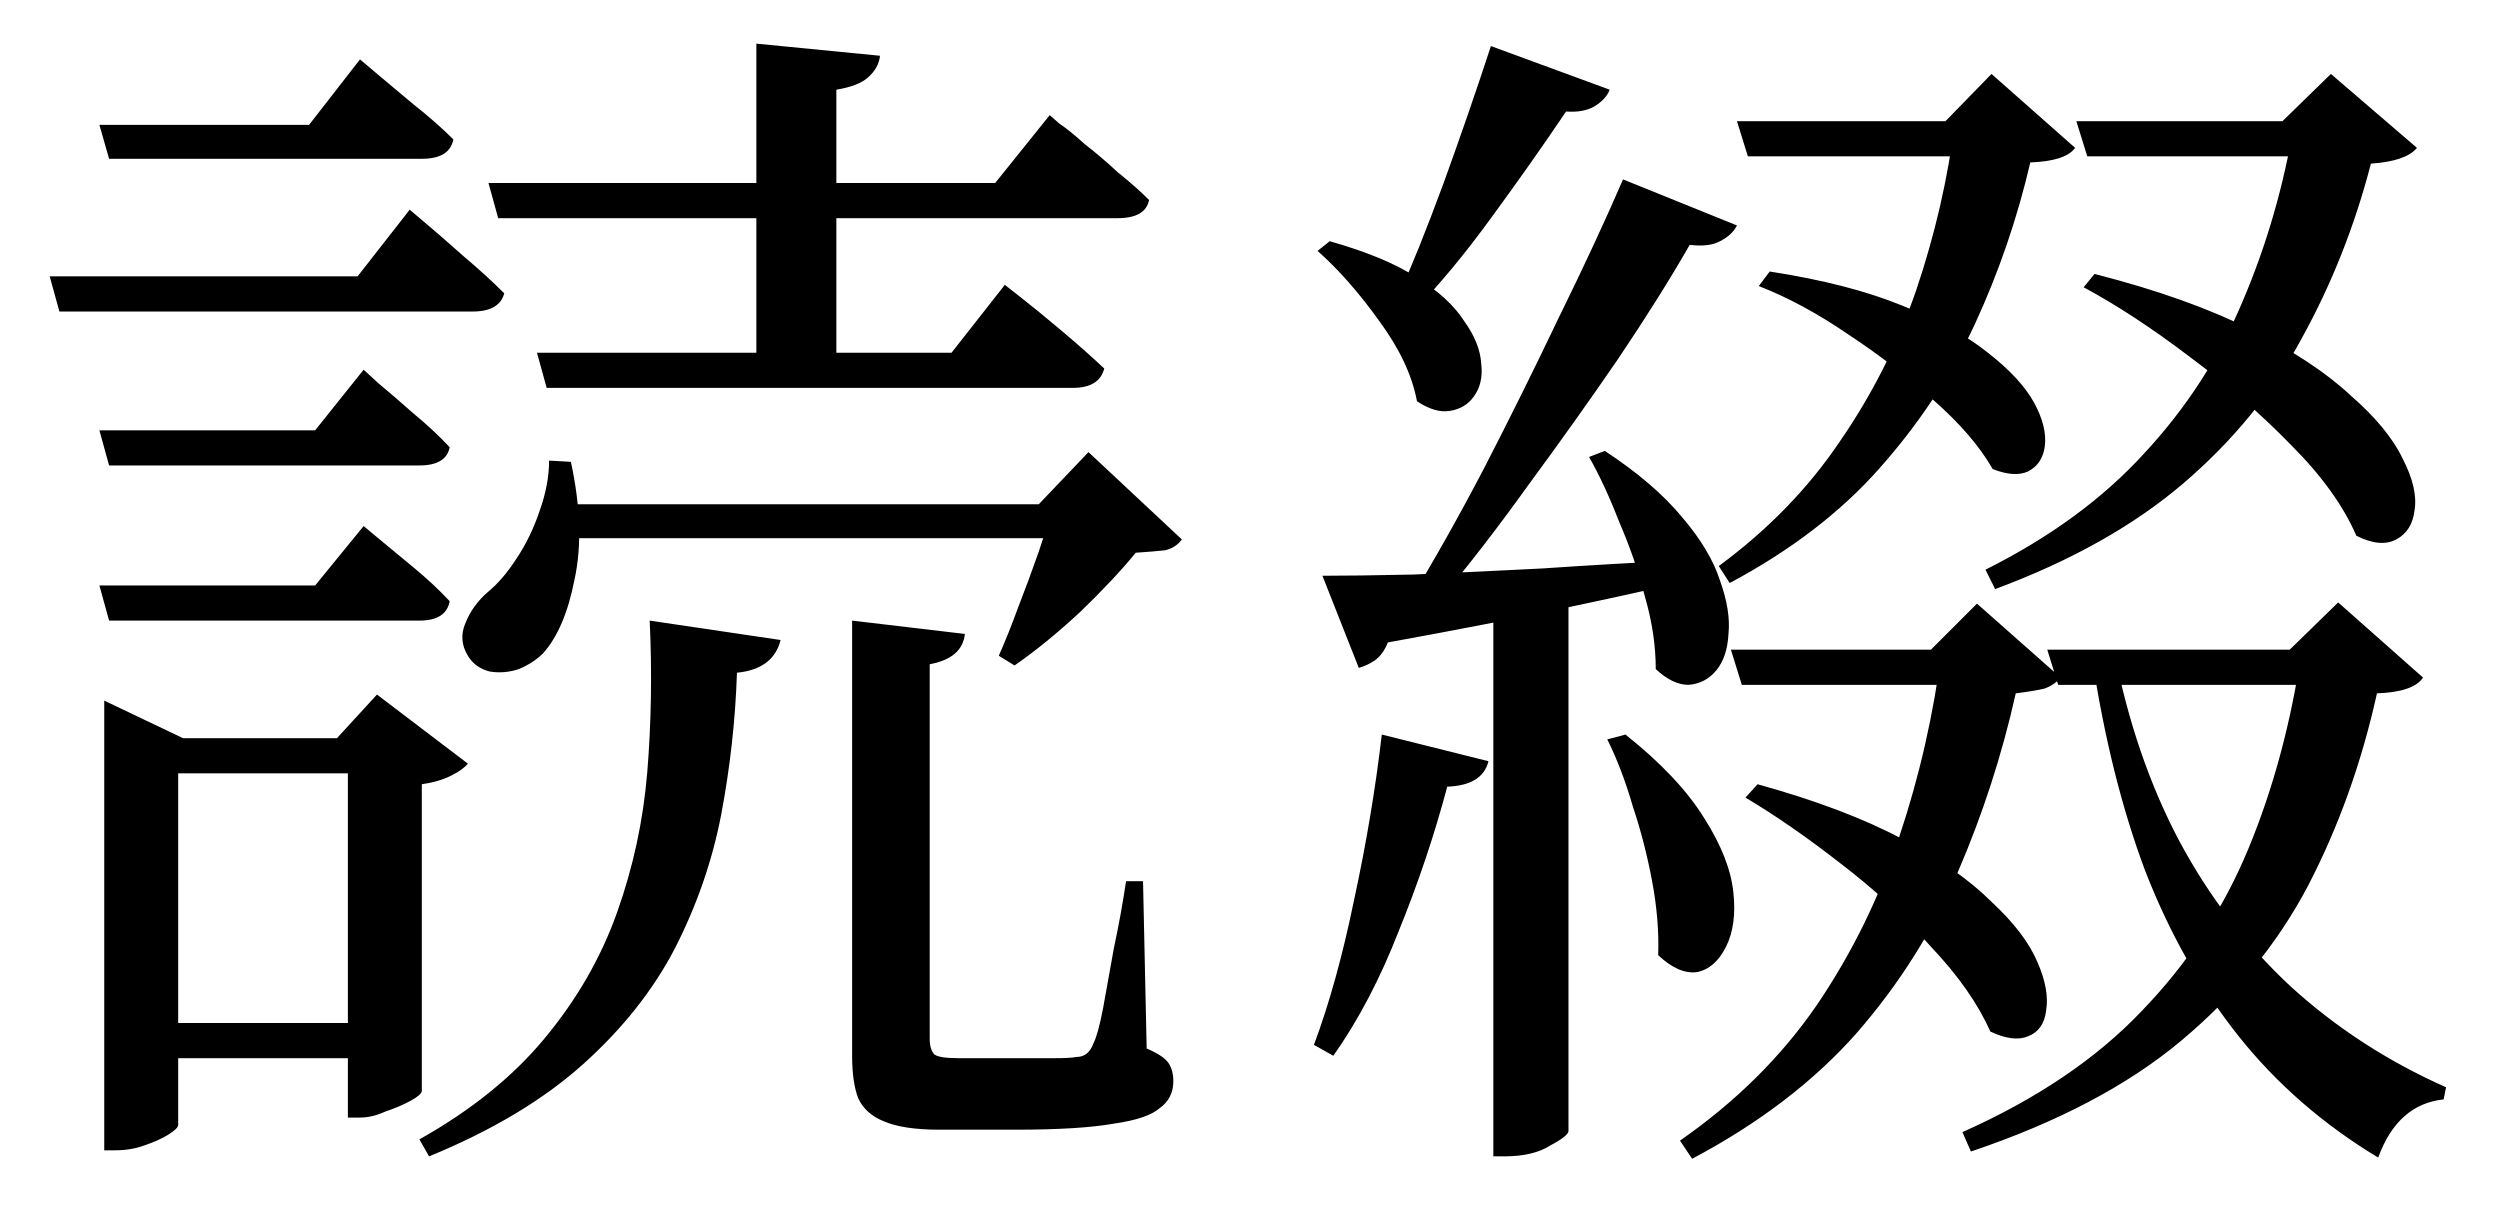 <svg width="33" height="16" viewBox="0 0 33 16" fill="none" xmlns="http://www.w3.org/2000/svg">
<path d="M6.448 2.416H13.136L13.856 1.52C13.856 1.52 13.899 1.557 13.984 1.632C14.08 1.696 14.192 1.787 14.32 1.904C14.459 2.011 14.603 2.133 14.752 2.272C14.912 2.4 15.051 2.523 15.168 2.64C15.136 2.8 14.997 2.88 14.752 2.88H6.576L6.448 2.416ZM7.088 4.656H12.56L13.264 3.76C13.264 3.76 13.339 3.819 13.488 3.936C13.637 4.053 13.813 4.197 14.016 4.368C14.219 4.539 14.405 4.704 14.576 4.864C14.533 5.035 14.395 5.12 14.16 5.12H7.216L7.088 4.656ZM1.312 1.648H4.08L4.752 0.784C4.752 0.784 4.821 0.843 4.96 0.96C5.099 1.077 5.264 1.216 5.456 1.376C5.659 1.536 5.835 1.691 5.984 1.84C5.952 2.011 5.813 2.096 5.568 2.096H1.44L1.312 1.648ZM1.312 5.68H4.16L4.8 4.88C4.8 4.88 4.864 4.939 4.992 5.056C5.12 5.163 5.275 5.296 5.456 5.456C5.637 5.605 5.797 5.755 5.936 5.904C5.904 6.064 5.771 6.144 5.536 6.144H1.44L1.312 5.68ZM1.312 7.728H4.16L4.8 6.944C4.8 6.944 4.864 6.997 4.992 7.104C5.12 7.211 5.275 7.339 5.456 7.488C5.637 7.637 5.797 7.787 5.936 7.936C5.904 8.107 5.771 8.192 5.536 8.192H1.44L1.312 7.728ZM0.656 3.648H4.72L5.408 2.768C5.408 2.768 5.477 2.827 5.616 2.944C5.755 3.061 5.92 3.205 6.112 3.376C6.315 3.547 6.496 3.712 6.656 3.872C6.613 4.032 6.475 4.112 6.24 4.112H0.784L0.656 3.648ZM1.376 9.744V9.248L2.416 9.744H5.104V10.208H2.352V14.848C2.352 14.88 2.309 14.923 2.224 14.976C2.139 15.029 2.032 15.077 1.904 15.12C1.787 15.163 1.659 15.184 1.52 15.184H1.376V9.744ZM4.592 9.744H4.448L4.976 9.168L6.176 10.08C6.133 10.133 6.059 10.187 5.952 10.24C5.845 10.293 5.717 10.331 5.568 10.352V14.4C5.568 14.432 5.52 14.475 5.424 14.528C5.328 14.581 5.216 14.629 5.088 14.672C4.971 14.725 4.859 14.752 4.752 14.752H4.592V9.744ZM1.856 13.504H5.12V13.968H1.856V13.504ZM7.408 6.656H14.304V7.104H7.408V6.656ZM7.248 6.08L7.536 6.096C7.664 6.693 7.68 7.211 7.584 7.648C7.499 8.085 7.36 8.411 7.168 8.624C7.083 8.709 6.976 8.779 6.848 8.832C6.72 8.875 6.592 8.885 6.464 8.864C6.336 8.832 6.24 8.763 6.176 8.656C6.091 8.517 6.08 8.373 6.144 8.224C6.208 8.064 6.309 7.925 6.448 7.808C6.576 7.701 6.699 7.557 6.816 7.376C6.944 7.184 7.045 6.976 7.12 6.752C7.205 6.517 7.248 6.293 7.248 6.08ZM13.888 6.656H13.712L14.368 5.968L15.6 7.12C15.547 7.195 15.472 7.243 15.376 7.264C15.28 7.275 15.152 7.285 14.992 7.296C14.8 7.531 14.555 7.792 14.256 8.08C13.957 8.357 13.669 8.592 13.392 8.784L13.184 8.656C13.269 8.464 13.355 8.251 13.44 8.016C13.536 7.771 13.627 7.525 13.712 7.28C13.797 7.035 13.856 6.827 13.888 6.656ZM11.248 8.192L12.736 8.368C12.715 8.581 12.56 8.715 12.272 8.768V13.712C12.272 13.808 12.293 13.877 12.336 13.92C12.379 13.952 12.485 13.968 12.656 13.968H13.44C13.621 13.968 13.781 13.968 13.92 13.968C14.059 13.968 14.155 13.963 14.208 13.952C14.315 13.952 14.389 13.893 14.432 13.776C14.475 13.691 14.517 13.536 14.56 13.312C14.603 13.077 14.651 12.811 14.704 12.512C14.768 12.213 14.821 11.92 14.864 11.632H15.088L15.136 13.84C15.285 13.904 15.381 13.968 15.424 14.032C15.467 14.096 15.488 14.176 15.488 14.272C15.488 14.421 15.429 14.539 15.312 14.624C15.205 14.72 15.003 14.789 14.704 14.832C14.405 14.885 13.973 14.912 13.408 14.912H12.4C12.08 14.912 11.835 14.875 11.664 14.8C11.504 14.736 11.392 14.635 11.328 14.496C11.275 14.357 11.248 14.171 11.248 13.936V8.192ZM8.576 8.192L10.304 8.448C10.24 8.704 10.048 8.848 9.728 8.88C9.707 9.509 9.637 10.133 9.52 10.752C9.403 11.36 9.2 11.947 8.912 12.512C8.624 13.067 8.219 13.579 7.696 14.048C7.173 14.517 6.496 14.923 5.664 15.264L5.536 15.04C6.219 14.656 6.768 14.213 7.184 13.712C7.611 13.2 7.931 12.645 8.144 12.048C8.357 11.451 8.491 10.832 8.544 10.192C8.597 9.541 8.608 8.875 8.576 8.192ZM9.984 0.576L11.616 0.736C11.605 0.843 11.552 0.939 11.456 1.024C11.371 1.099 11.232 1.152 11.04 1.184V4.912H9.984V0.576ZM22.928 1.6H26.288V2.064H23.072L22.928 1.6ZM22.848 8.576H26.112V9.04H22.992L22.848 8.576ZM27.024 8.576H30.944V9.04H27.168L27.024 8.576ZM27.408 1.6H30.768V2.064H27.552L27.408 1.6ZM30.288 1.6H30.128L30.768 0.976L31.904 1.952C31.808 2.069 31.605 2.139 31.296 2.16C31.083 2.981 30.779 3.749 30.384 4.464C30 5.179 29.477 5.819 28.816 6.384C28.165 6.939 27.339 7.403 26.336 7.776L26.208 7.52C27.061 7.093 27.76 6.581 28.304 5.984C28.859 5.387 29.291 4.72 29.6 3.984C29.92 3.237 30.149 2.443 30.288 1.6ZM25.808 1.6H25.68L26.288 0.976L27.392 1.952C27.307 2.069 27.109 2.133 26.8 2.144C26.629 2.88 26.384 3.595 26.064 4.288C25.744 4.971 25.323 5.605 24.8 6.192C24.288 6.768 23.632 7.269 22.832 7.696L22.688 7.472C23.339 6.992 23.872 6.443 24.288 5.824C24.715 5.205 25.051 4.539 25.296 3.824C25.541 3.099 25.712 2.357 25.808 1.6ZM23.36 3.584C24.053 3.691 24.635 3.84 25.104 4.032C25.584 4.224 25.963 4.432 26.24 4.656C26.528 4.88 26.731 5.099 26.848 5.312C26.965 5.525 27.013 5.717 26.992 5.888C26.971 6.048 26.896 6.16 26.768 6.224C26.651 6.277 26.496 6.267 26.304 6.192C26.133 5.893 25.872 5.589 25.52 5.28C25.179 4.971 24.805 4.683 24.4 4.416C23.995 4.139 23.6 3.925 23.216 3.776L23.36 3.584ZM25.632 8.576H25.488L26.096 7.968L27.2 8.944C27.147 9.008 27.077 9.056 26.992 9.088C26.907 9.109 26.779 9.131 26.608 9.152C26.427 9.963 26.171 10.752 25.84 11.52C25.52 12.277 25.077 12.981 24.512 13.632C23.947 14.272 23.221 14.827 22.336 15.296L22.176 15.056C22.912 14.544 23.515 13.947 23.984 13.264C24.453 12.571 24.816 11.829 25.072 11.04C25.339 10.24 25.525 9.419 25.632 8.576ZM30.384 8.576H30.224L30.864 7.952L31.984 8.944C31.899 9.072 31.696 9.141 31.376 9.152C31.173 10.069 30.869 10.917 30.464 11.696C30.059 12.464 29.499 13.147 28.784 13.744C28.08 14.331 27.157 14.816 26.016 15.2L25.904 14.944C26.885 14.507 27.675 13.973 28.272 13.344C28.88 12.715 29.349 12 29.68 11.2C30.011 10.4 30.245 9.525 30.384 8.576ZM23.2 10.352C23.968 10.565 24.603 10.805 25.104 11.072C25.605 11.339 26 11.616 26.288 11.904C26.587 12.181 26.789 12.448 26.896 12.704C27.003 12.949 27.04 13.163 27.008 13.344C26.987 13.515 26.907 13.627 26.768 13.68C26.64 13.733 26.475 13.712 26.272 13.616C26.112 13.253 25.851 12.88 25.488 12.496C25.136 12.101 24.736 11.733 24.288 11.392C23.851 11.051 23.435 10.763 23.04 10.528L23.2 10.352ZM27.648 3.616C28.48 3.829 29.168 4.075 29.712 4.352C30.267 4.629 30.704 4.917 31.024 5.216C31.355 5.504 31.584 5.781 31.712 6.048C31.851 6.315 31.904 6.544 31.872 6.736C31.851 6.917 31.771 7.045 31.632 7.12C31.493 7.195 31.317 7.179 31.104 7.072C30.933 6.677 30.645 6.277 30.24 5.872C29.835 5.456 29.387 5.067 28.896 4.704C28.405 4.331 27.941 4.027 27.504 3.792L27.648 3.616ZM27.904 8.576C28.085 9.515 28.373 10.357 28.768 11.104C29.163 11.84 29.653 12.48 30.24 13.024C30.837 13.568 31.52 14.011 32.288 14.352L32.256 14.512C31.851 14.555 31.563 14.811 31.392 15.28C30.667 14.843 30.053 14.309 29.552 13.68C29.051 13.051 28.64 12.325 28.32 11.504C28.011 10.683 27.776 9.744 27.616 8.688L27.904 8.576ZM19.712 7.808L20.704 7.744V14.928C20.704 14.971 20.624 15.035 20.464 15.12C20.315 15.216 20.112 15.264 19.856 15.264H19.712V7.808ZM19.68 0.608L21.248 1.184C21.216 1.269 21.147 1.344 21.04 1.408C20.944 1.461 20.821 1.483 20.672 1.472C20.363 1.931 20.032 2.4 19.68 2.88C19.339 3.349 19.003 3.755 18.672 4.096L18.432 3.968C18.624 3.541 18.832 3.024 19.056 2.416C19.28 1.797 19.488 1.195 19.68 0.608ZM21.424 2.368L22.928 2.976C22.885 3.061 22.811 3.131 22.704 3.184C22.608 3.237 22.475 3.253 22.304 3.232C22.048 3.68 21.733 4.181 21.36 4.736C20.987 5.28 20.592 5.835 20.176 6.4C19.771 6.965 19.371 7.483 18.976 7.952H18.592C18.912 7.429 19.243 6.843 19.584 6.192C19.925 5.531 20.256 4.864 20.576 4.192C20.907 3.52 21.189 2.912 21.424 2.368ZM17.456 7.6C17.755 7.6 18.155 7.595 18.656 7.584C19.157 7.563 19.723 7.536 20.352 7.504C20.981 7.461 21.627 7.424 22.288 7.392V7.664C21.84 7.771 21.285 7.893 20.624 8.032C19.973 8.171 19.205 8.32 18.32 8.48C18.277 8.587 18.219 8.667 18.144 8.72C18.08 8.763 18.011 8.795 17.936 8.816L17.456 7.6ZM17.552 3.184C18.043 3.323 18.427 3.483 18.704 3.664C18.992 3.845 19.2 4.037 19.328 4.24C19.467 4.432 19.541 4.619 19.552 4.8C19.573 4.971 19.541 5.115 19.456 5.232C19.381 5.339 19.275 5.403 19.136 5.424C19.008 5.445 18.864 5.403 18.704 5.296C18.64 4.955 18.475 4.603 18.208 4.24C17.941 3.867 17.669 3.557 17.392 3.312L17.552 3.184ZM21.184 5.952C21.621 6.24 21.963 6.533 22.208 6.832C22.453 7.12 22.619 7.397 22.704 7.664C22.8 7.931 22.837 8.165 22.816 8.368C22.805 8.571 22.752 8.731 22.656 8.848C22.56 8.965 22.437 9.029 22.288 9.04C22.149 9.04 22.005 8.971 21.856 8.832C21.856 8.523 21.808 8.203 21.712 7.872C21.627 7.541 21.515 7.216 21.376 6.896C21.248 6.565 21.115 6.277 20.976 6.032L21.184 5.952ZM21.456 9.696C21.925 10.069 22.272 10.437 22.496 10.8C22.72 11.152 22.848 11.477 22.88 11.776C22.912 12.064 22.88 12.304 22.784 12.496C22.688 12.688 22.56 12.8 22.4 12.832C22.24 12.853 22.069 12.779 21.888 12.608C21.899 12.299 21.872 11.973 21.808 11.632C21.744 11.291 21.659 10.96 21.552 10.64C21.456 10.309 21.344 10.016 21.216 9.76L21.456 9.696ZM18.24 9.696L19.648 10.048C19.595 10.261 19.413 10.373 19.104 10.384C18.933 11.024 18.72 11.659 18.464 12.288C18.219 12.917 17.931 13.467 17.6 13.936L17.344 13.792C17.547 13.248 17.723 12.613 17.872 11.888C18.032 11.152 18.155 10.421 18.24 9.696Z" fill="black"/>
</svg>
